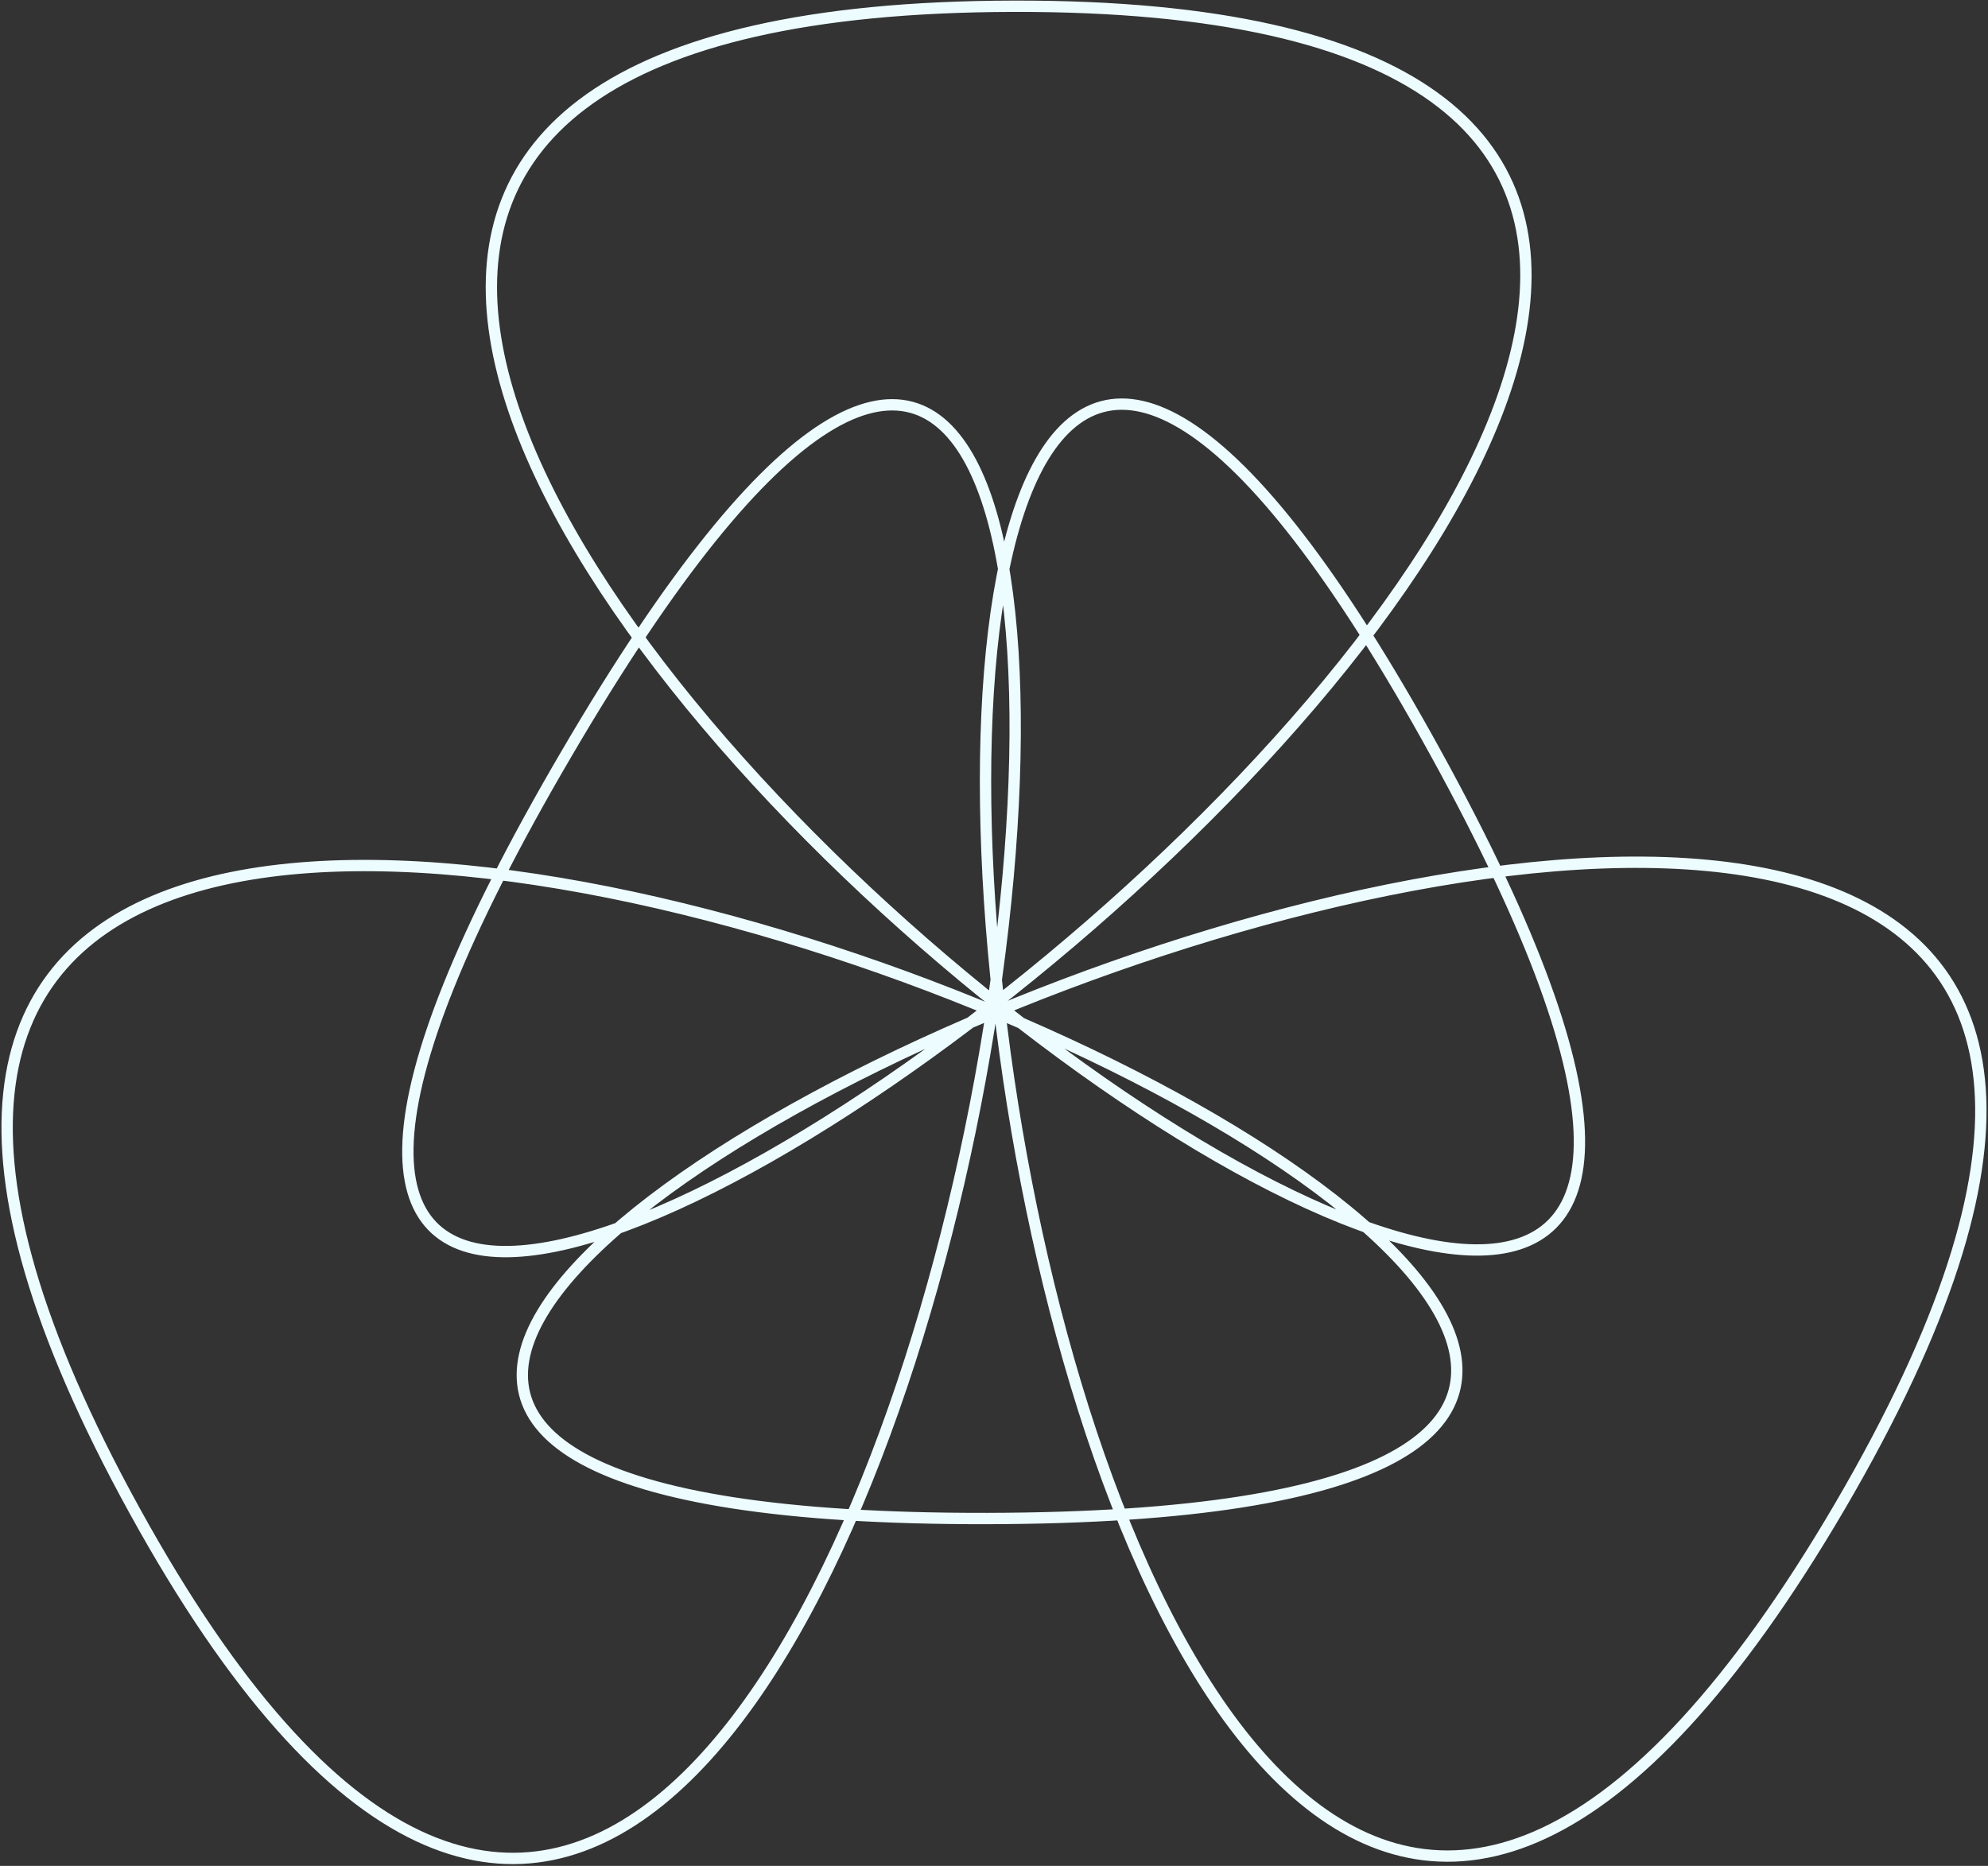 <svg xmlns="http://www.w3.org/2000/svg" width="702" height="659"><rect width="100%" height="100%" fill="#333333" stroke="none"/><path fill="none" stroke="#EDFCFF" stroke-width="4" d="M506.941 265.9C224.067-248.387 347.95 1047.16 649.705 532c300.921-514.89-885.252 5.476-301.161 4.316 584.091-1.161-584.172-516.483-301.002-2.754 282.613 513.434 453.31-782.048 152.398-267.175C-101.537 780.981 941.983 1.034 357.91 2.204-226.183 3.364 789.554 779.334 506.94 265.9z"/></svg>